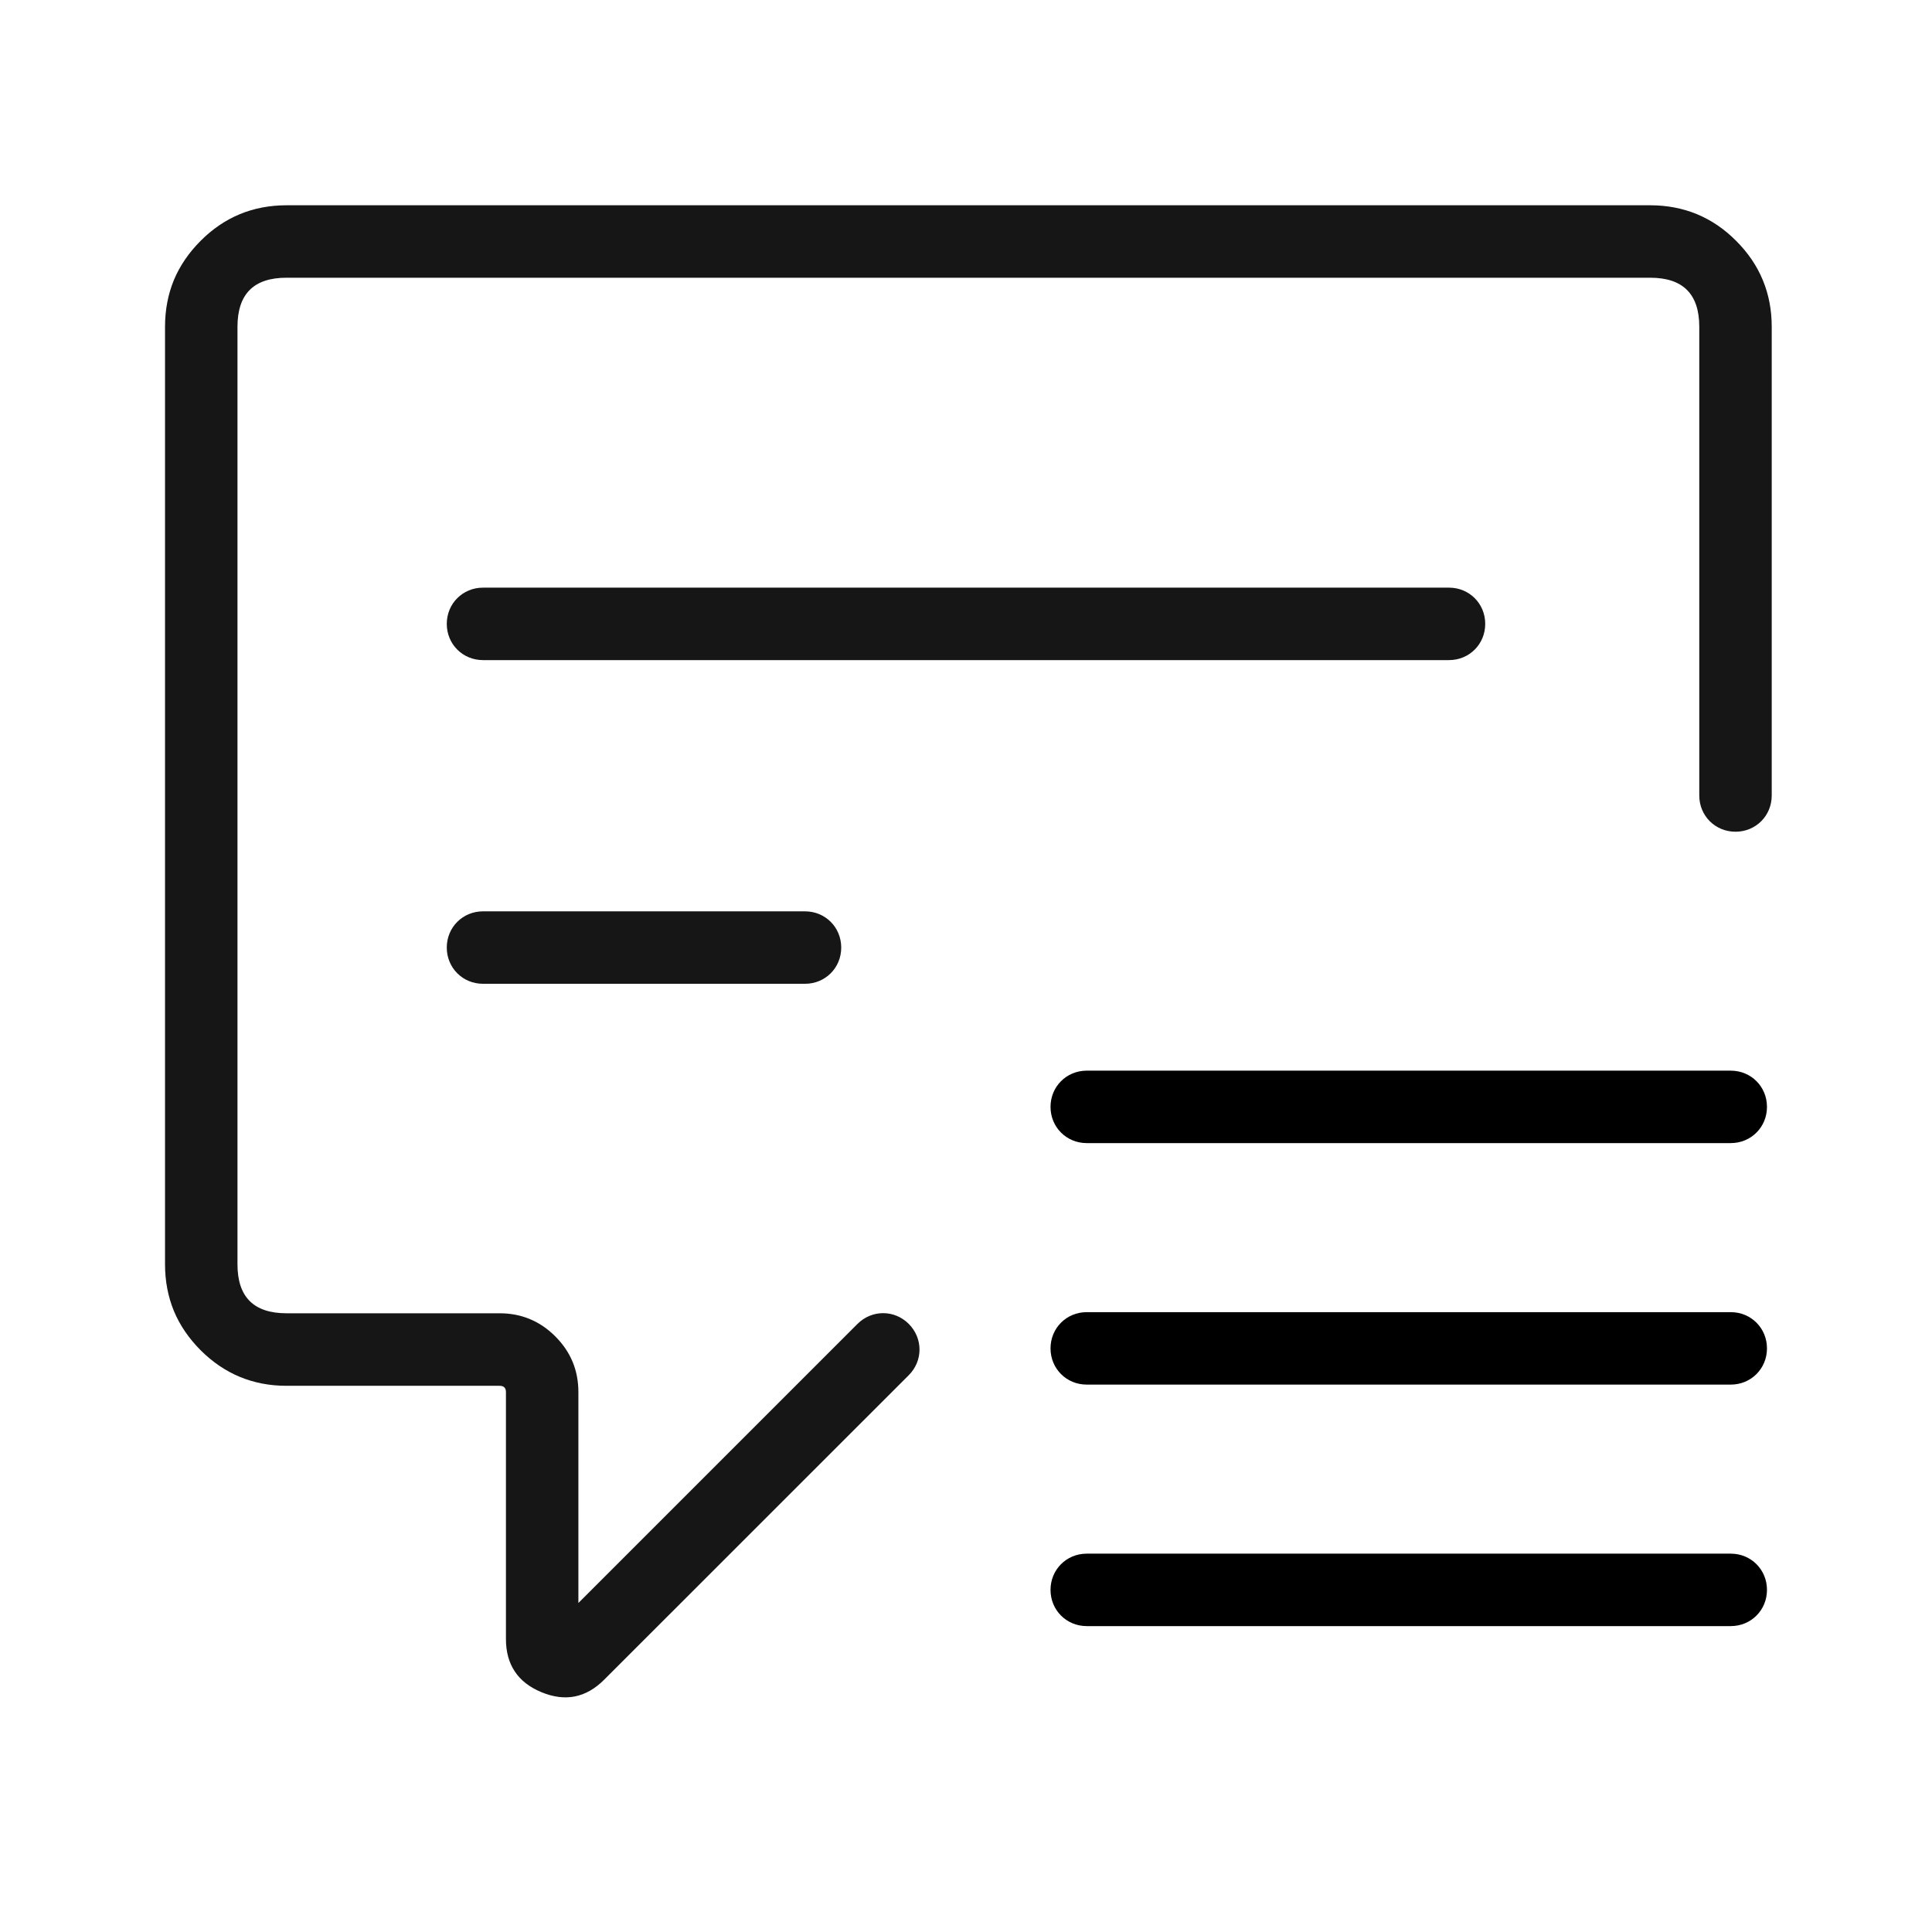 <?xml version="1.0" encoding="UTF-8"?>
<svg width="24px" height="24px" viewBox="0 0 24 24" version="1.1" xmlns="http://www.w3.org/2000/svg" xmlns:xlink="http://www.w3.org/1999/xlink">
    <title>消息类型</title>
    <g id="PC交互稿" stroke="none" stroke-width="1" fill="none" fill-rule="evenodd">
        <g id="弹窗及交互状态" transform="translate(-313, -175)">
            <g id="编组-42" transform="translate(297, 163)">
                <g id="消息类型" transform="translate(16, 12)">
                    <rect id="矩形-52" fill-opacity="0" fill="#C4C4C4" fill-rule="nonzero" x="0" y="0" width="24" height="24"></rect>
                    <path d="M11.289,17.083 L7.505,20.866 C7.28,21.091 7.021,21.143 6.726,21.021 C6.579,20.96 6.469,20.875 6.396,20.765 C6.322,20.655 6.285,20.52 6.285,20.361 L6.285,17.294 C6.285,17.241 6.259,17.215 6.206,17.215 L3.559,17.215 C3.142,17.215 2.787,17.067 2.492,16.773 C2.345,16.625 2.234,16.463 2.16,16.285 C2.087,16.107 2.05,15.914 2.05,15.706 L2.05,4.059 C2.05,3.85 2.087,3.657 2.16,3.479 C2.234,3.302 2.345,3.139 2.492,2.992 C2.639,2.844 2.802,2.734 2.98,2.66 C3.157,2.587 3.351,2.55 3.559,2.55 L20.5,2.55 C20.708,2.55 20.901,2.587 21.079,2.66 C21.257,2.734 21.42,2.844 21.567,2.992 C21.714,3.139 21.825,3.302 21.898,3.479 C21.972,3.657 22.009,3.85 22.009,4.059 L22.009,9.882 C22.009,10.134 21.811,10.332 21.559,10.332 C21.307,10.332 21.109,10.134 21.109,9.882 L21.109,4.059 C21.109,3.653 20.906,3.45 20.5,3.45 L3.559,3.45 C3.356,3.45 3.204,3.5 3.102,3.602 C3.001,3.703 2.95,3.856 2.95,4.059 L2.95,15.706 C2.95,16.112 3.153,16.314 3.559,16.314 L6.206,16.314 C6.476,16.314 6.707,16.41 6.898,16.601 C7.09,16.793 7.185,17.023 7.185,17.294 L7.185,19.913 L10.652,16.446 C10.831,16.268 11.111,16.268 11.289,16.446 C11.467,16.625 11.467,16.905 11.289,17.083 Z M18,7.3 L6,7.3 C5.748,7.3 5.55,7.498 5.55,7.75 C5.55,8.002 5.748,8.2 6,8.2 L18,8.2 C18.252,8.2 18.45,8.002 18.45,7.75 C18.45,7.498 18.252,7.3 18,7.3 Z M10,12.221 L6,12.221 C5.748,12.221 5.55,12.023 5.55,11.771 C5.55,11.519 5.748,11.321 6,11.321 L10,11.321 C10.252,11.321 10.45,11.519 10.45,11.771 C10.45,12.023 10.252,12.221 10,12.221 Z" id="合并" fill="#161616"></path>
                    <path d="M21.5,13.3 L13.5,13.3 C13.248,13.3 13.05,13.498 13.05,13.75 C13.05,14.002 13.248,14.2 13.5,14.2 L21.5,14.2 C21.752,14.2 21.95,14.002 21.95,13.75 C21.95,13.498 21.752,13.3 21.5,13.3 Z M13.5,16.3 L21.5,16.3 C21.752,16.3 21.95,16.498 21.95,16.75 C21.95,17.002 21.752,17.2 21.5,17.2 L13.5,17.2 C13.248,17.2 13.05,17.002 13.05,16.75 C13.05,16.498 13.248,16.3 13.5,16.3 Z M21.5,19.3 L13.5,19.3 C13.248,19.3 13.05,19.498 13.05,19.75 C13.05,20.002 13.248,20.2 13.5,20.2 L21.5,20.2 C21.752,20.2 21.95,20.002 21.95,19.75 C21.95,19.498 21.752,19.3 21.5,19.3 Z" id="合并" fill="#000000"></path>
                </g>
            </g>
        </g>
    </g>
</svg>